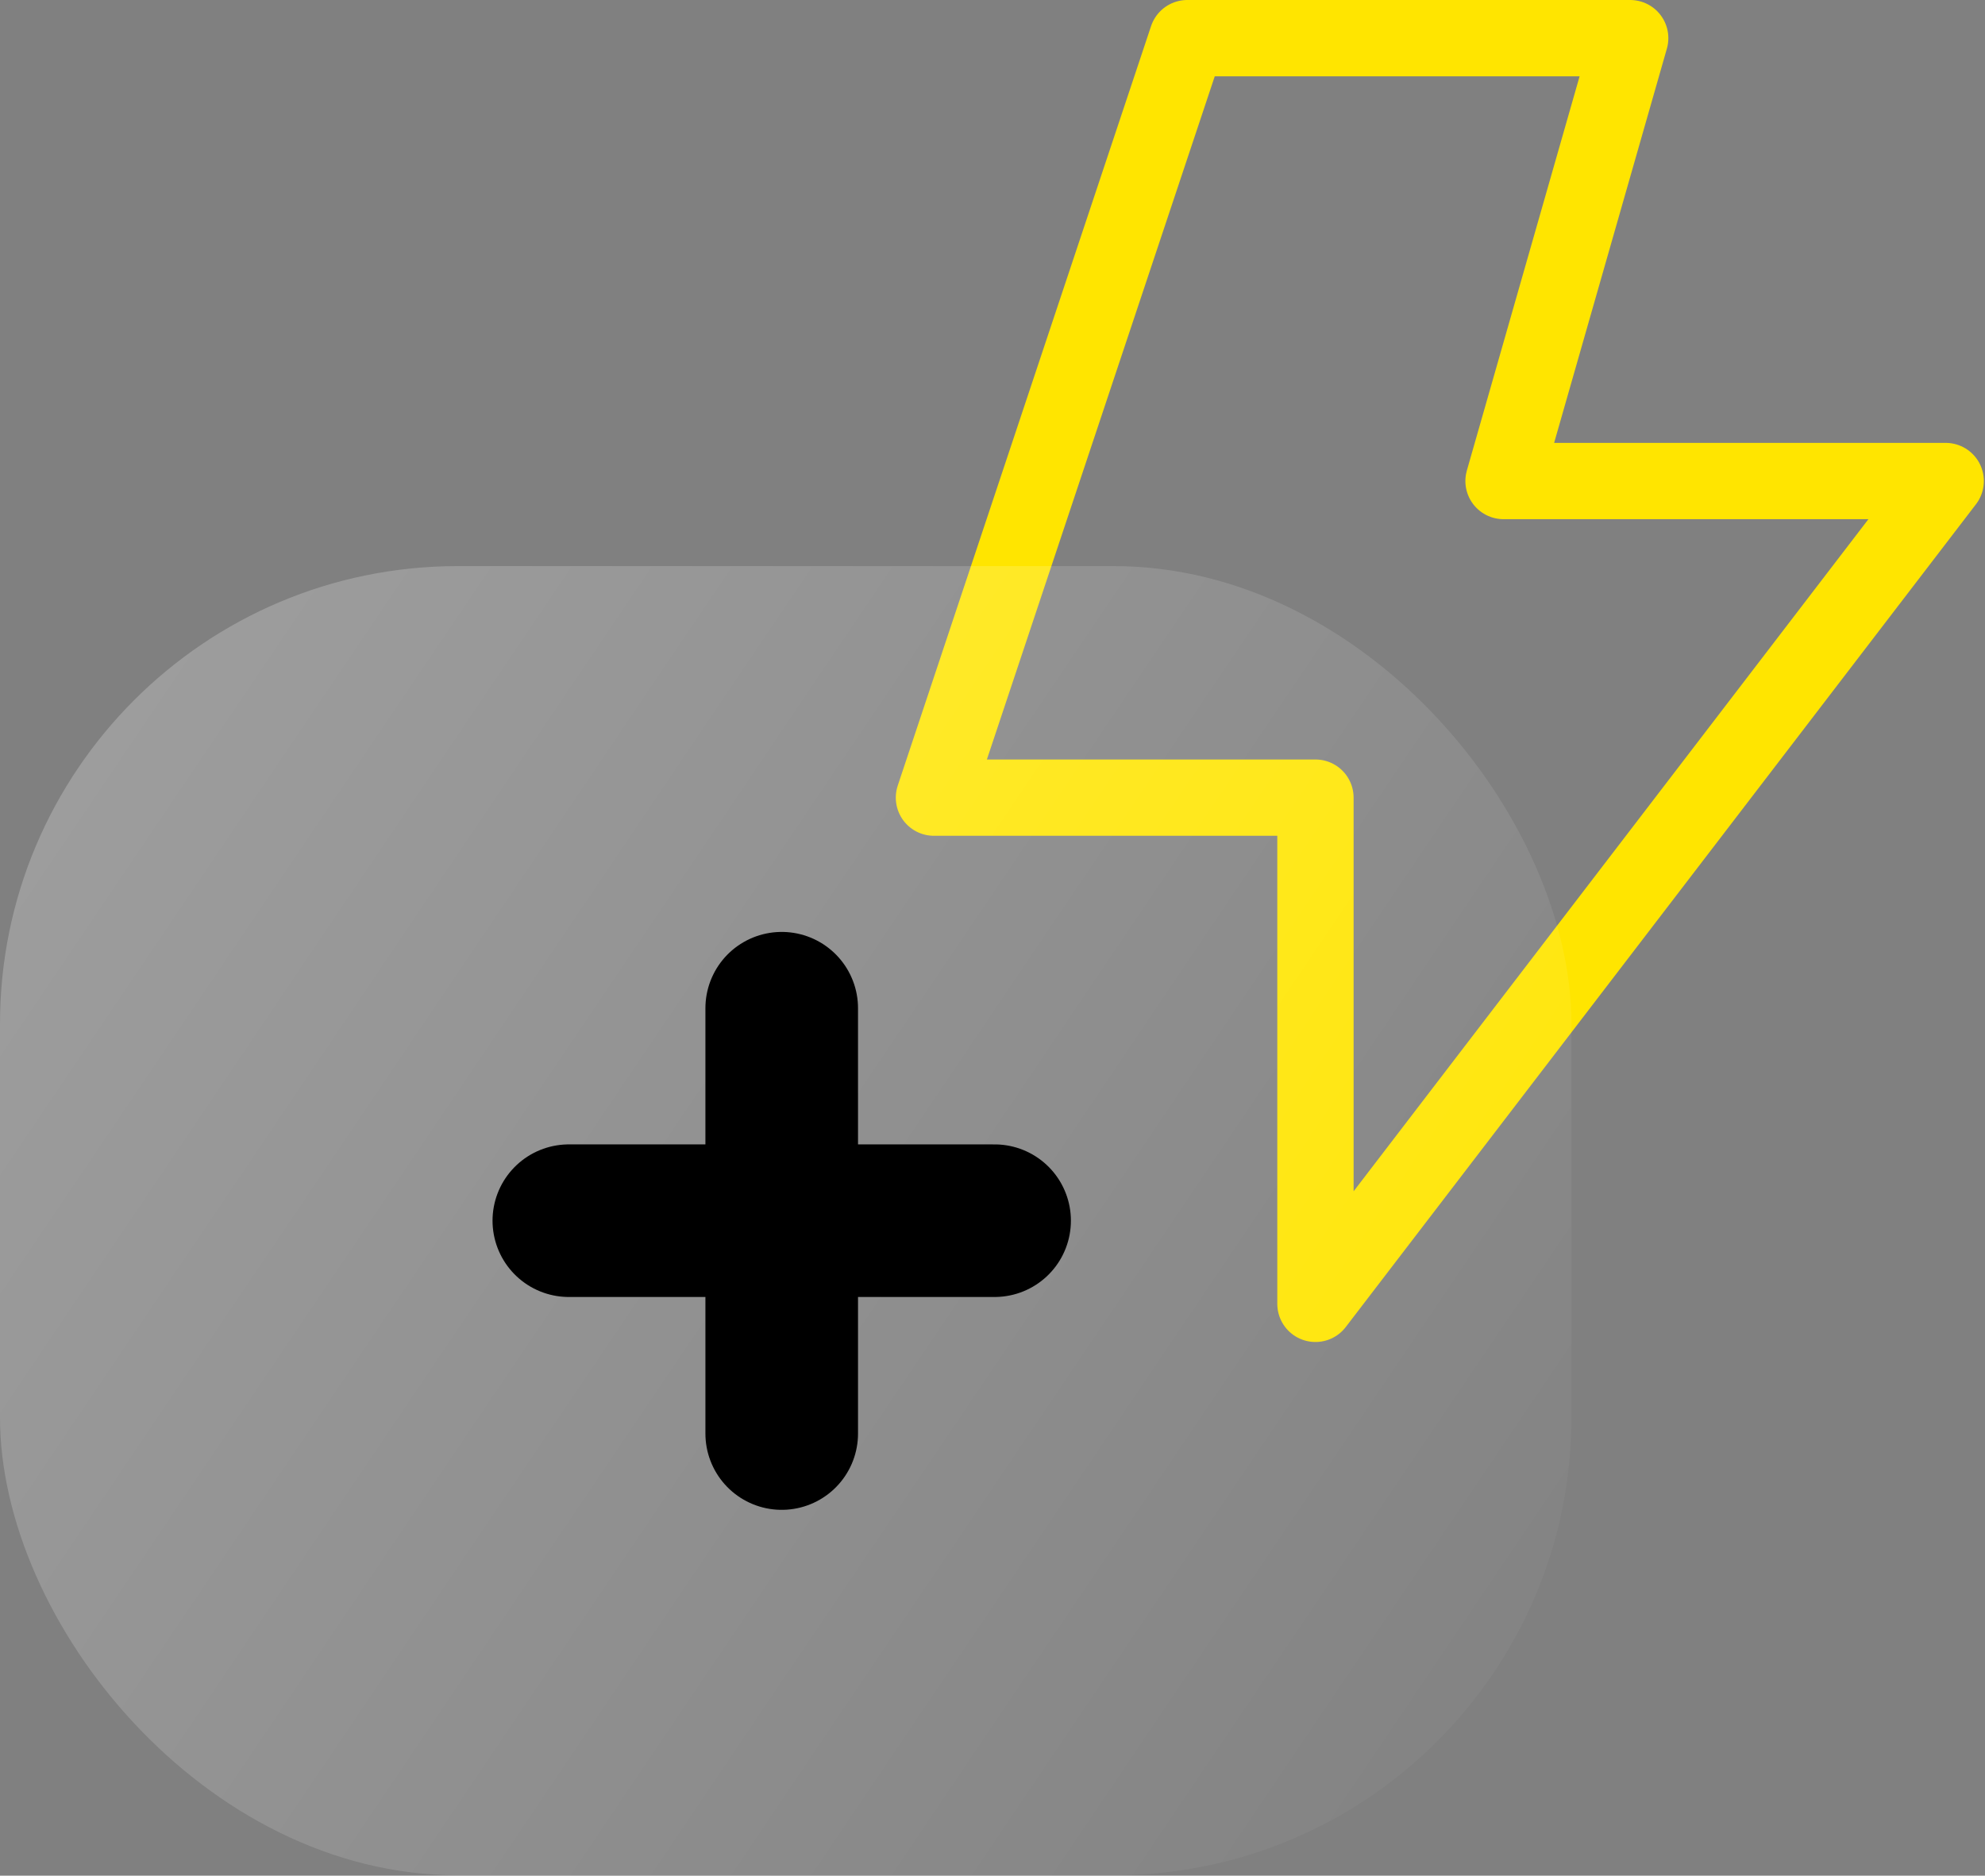<svg id="Слой_1" data-name="Слой 1" xmlns="http://www.w3.org/2000/svg" xmlns:xlink="http://www.w3.org/1999/xlink" viewBox="0 0 52.03 49.17"><rect x="0" y="0" width="52.03" height="49.17" fill="#808080" stroke="none"/><defs><style>.cls-1,.cls-3{fill:none;stroke-linecap:round;}.cls-1{stroke:#ffe500;stroke-linejoin:round;stroke-width:2px;}.cls-2{fill:url(#Безымянный_градиент_2);}.cls-3{stroke:#000;stroke-width:4px;}</style><linearGradient id="Безымянный_градиент_2" x1="655.49" y1="393.92" x2="699.7" y2="364.07" gradientTransform="matrix(1, 0, 0, -1, -657, 411)" gradientUnits="userSpaceOnUse"><stop offset="0" stop-color="#fff" stop-opacity="0.25"/><stop offset="1" stop-color="#fff" stop-opacity="0.01"/></linearGradient></defs><title>icon-playing-1</title><path class="cls-1" d="M699.73,360H688.12l-6.64,19.91h10v13.27L708,371.61H696.41Z" transform="translate(-657 -359)"/><rect class="cls-2" y="14.84" width="41.19" height="34.32" rx="12"/><path class="cls-3" d="M671.91,391h11.16" transform="translate(-657 -359)"/><path class="cls-3" d="M677.49,396.58V385.43" transform="translate(-657 -359)"/></svg>